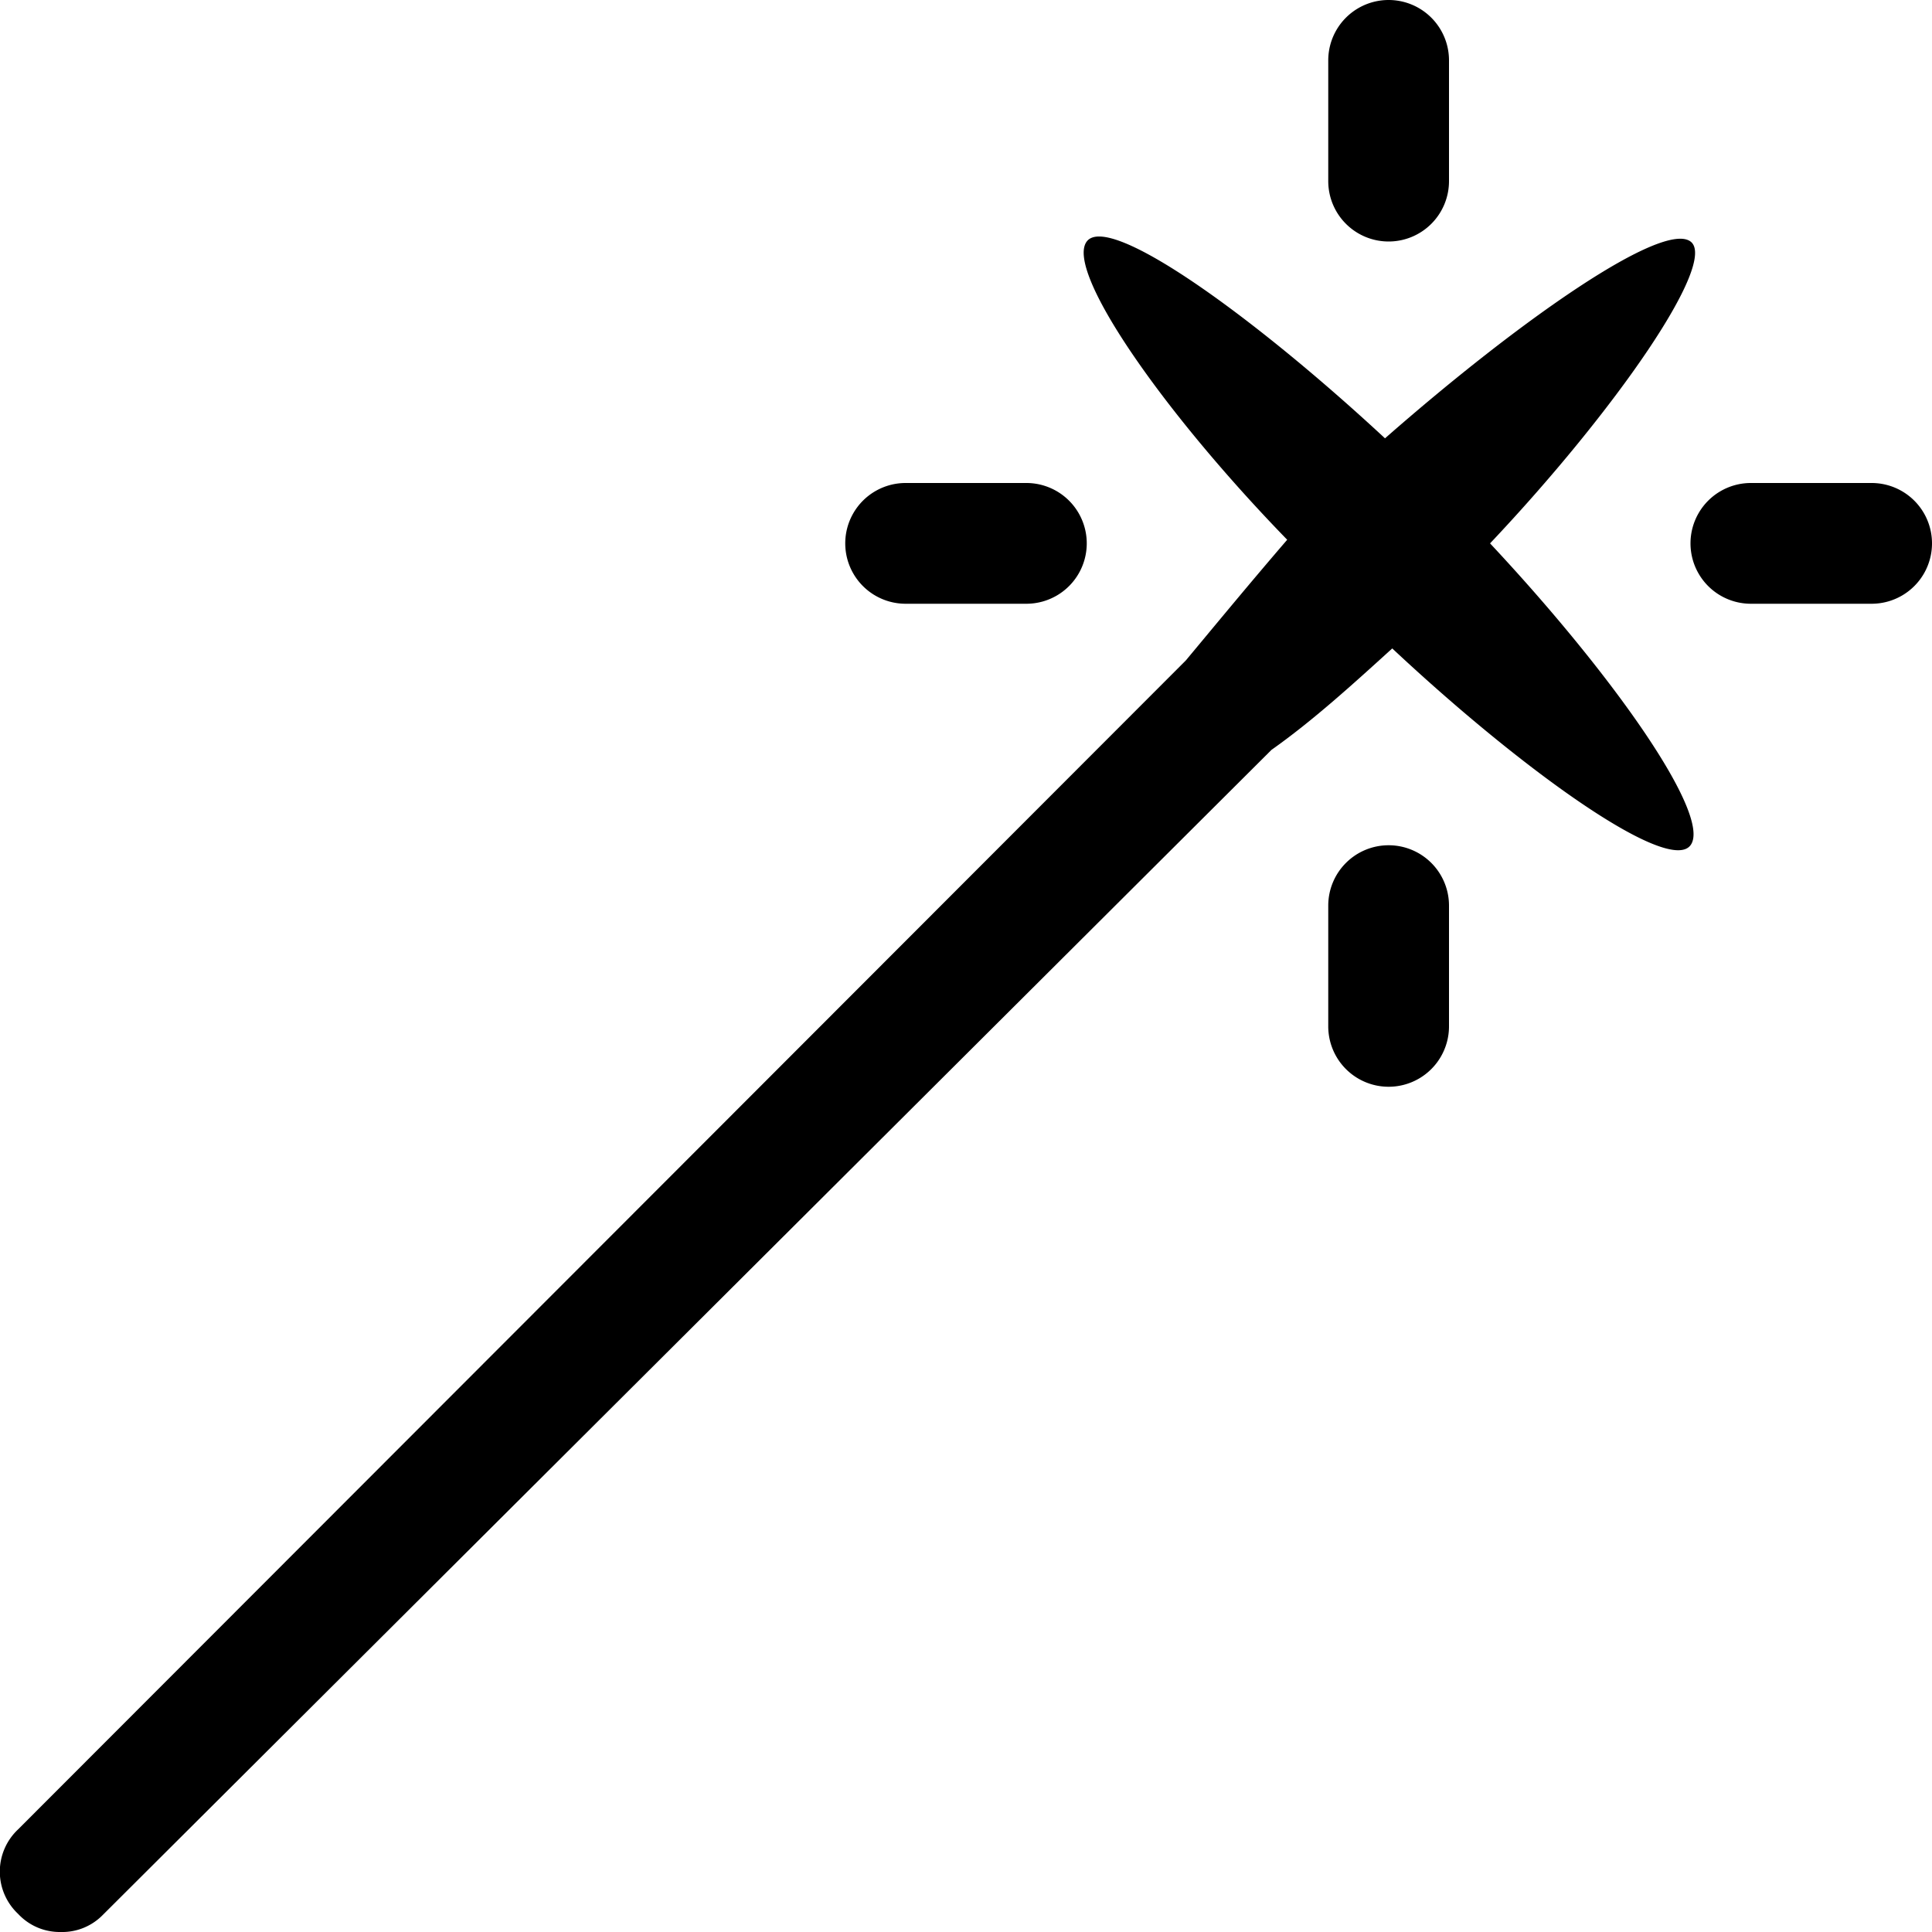 <svg xmlns="http://www.w3.org/2000/svg" width="16" height="16"><path d="M12.34 4.5C13.37 5.6 14.18 6.76 14 7s-1.37-.6-2.47-1.63c-.33.3-.66.6-1 .84L.85 15.86A.47.47 0 0 1 .5 16a.47.47 0 0 1-.35-.15.48.48 0 0 1 0-.7l9.67-9.68c.25-.3.53-.64.84-1C9.62 3.4 8.82 2.24 9 2s1.36.6 2.47 1.63c1.14-1 2.3-1.8 2.53-1.63s-.62 1.4-1.66 2.5zM11.5 7a.5.5 0 0 0-.5.5v1a.5.5 0 0 0 1 0v-1a.5.5 0 0 0-.5-.5zm0-5a.5.5 0 0 0 .5-.5v-1a.5.5 0 0 0-1 0v1a.5.5 0 0 0 .5.5zm-4 3h1a.5.5 0 0 0 0-1h-1a.5.5 0 0 0 0 1zm8-1h-1a.5.5 0 0 0 0 1h1a.5.5 0 0 0 0-1z"/></svg>